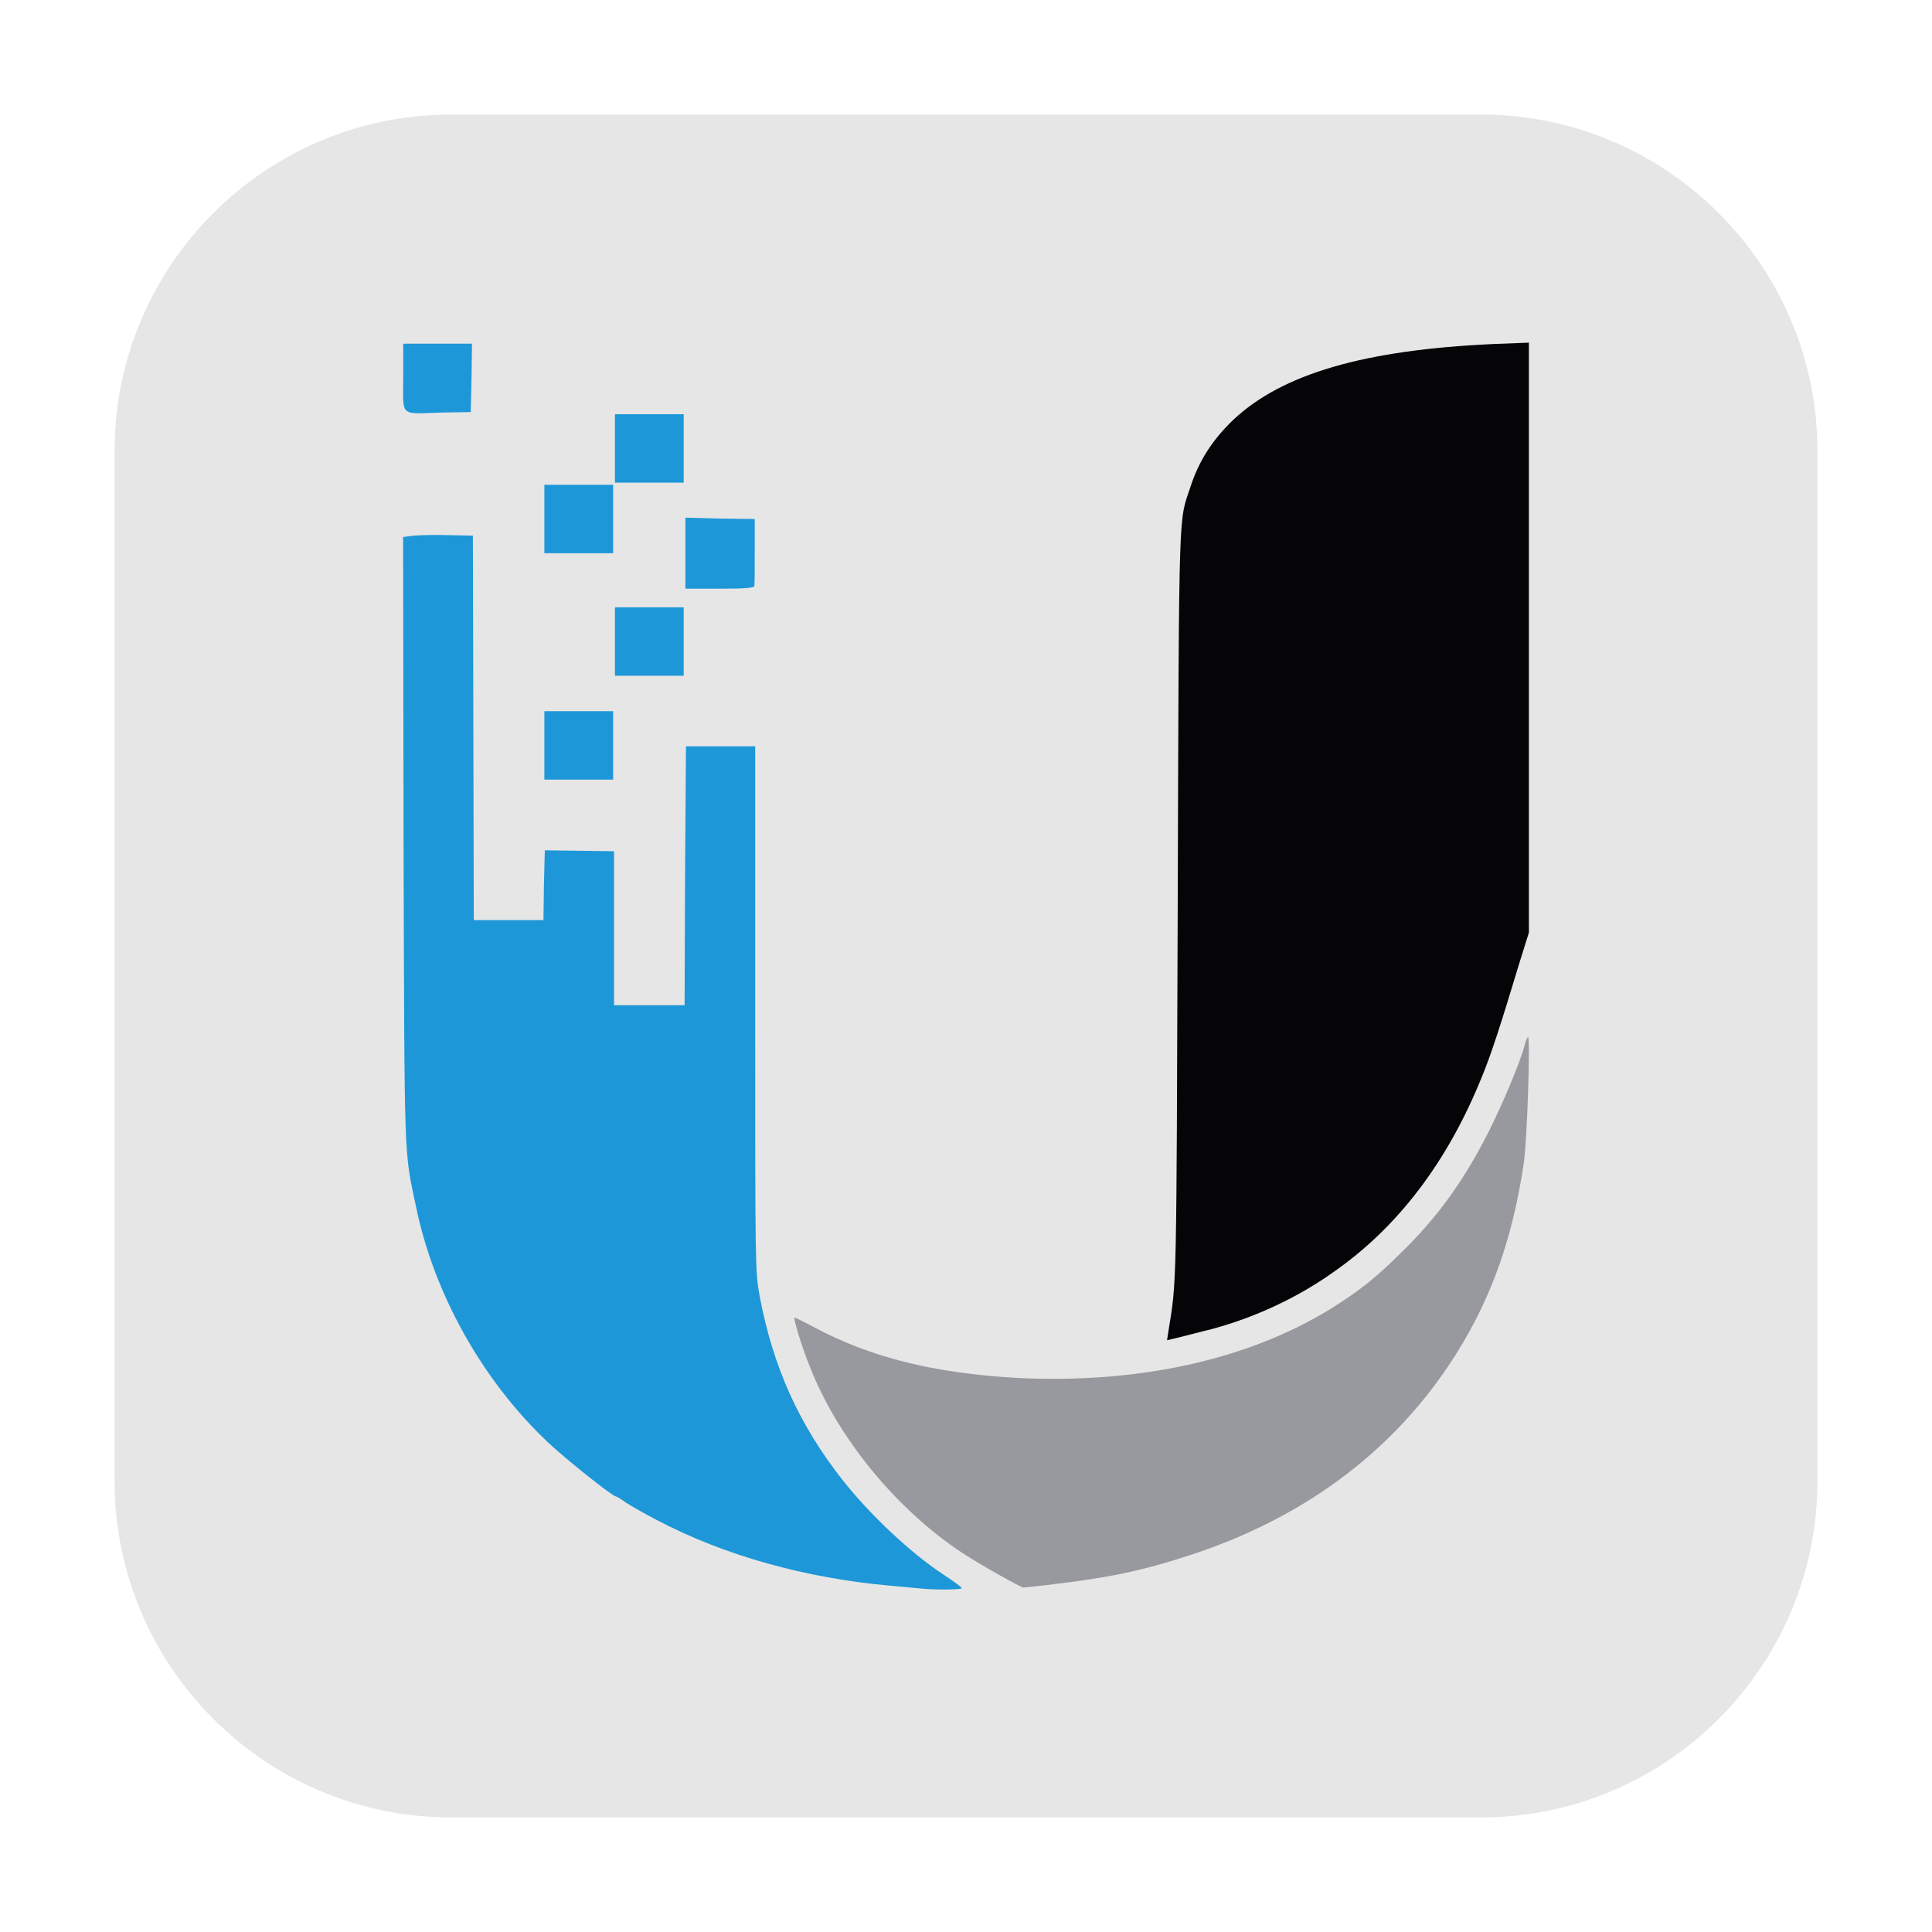 <svg height="17pt" viewBox="0 0 17 17" width="17pt" xmlns="http://www.w3.org/2000/svg"><path d="m3.969 1.008h9.062c1.633 0 2.961 1.328 2.961 2.961v9.062c0 1.633-1.328 2.961-2.961 2.961h-9.062c-1.633 0-2.961-1.328-2.961-2.961v-9.062c0-1.633 1.328-2.961 2.961-2.961zm0 0" fill="#e6e6e6" fill-rule="evenodd"/><path d="m9.258 13.941c.48-.055.797-.121 1.191-.25.996-.32 1.773-.891 2.301-1.68.344-.516.551-1.062.656-1.762.031-.184.062-1.125.039-1.125-.004 0-.02.035-.031.078-.035.141-.199.527-.32.766-.223.438-.457.758-.785 1.074-.223.219-.355.32-.598.473-.734.453-1.703.664-2.773.609-.719-.043-1.266-.176-1.766-.441-.094-.051-.176-.09-.18-.09-.016 0 .066.266.133.43.246.633.77 1.266 1.348 1.645.168.109.504.297.531.301.008 0 .125-.012.254-.027zm0 0" fill="#98999e"/><path d="m8.461 13.973c0-.008-.074-.062-.164-.121-.281-.184-.645-.527-.879-.824-.391-.496-.617-1.004-.734-1.625-.039-.219-.039-.23-.039-2.527v-2.309h-.609l-.008 1.137-.004 1.141h-.621v-1.355l-.609-.008-.008.305-.004.309h-.613l-.008-3.383-.211-.004c-.113-.004-.254 0-.305.004l-.098.012.004 2.672c.008 2.902.004 2.711.109 3.219.16.773.586 1.531 1.16 2.074.152.145.57.477.598.477.008 0 .047.023.09.055.043.027.164.098.27.152.59.312 1.309.512 2.047.578.125.012.258.023.293.027.133.012.348.008.344-.004zm-3.066-7.414v-.301h-.605v.602h.605zm.621-.914v-.301h-.605v.602h.605zm.621-.488c.004-.012.004-.152.004-.309v-.281l-.305-.004-.305-.008v.625h.305c.227 0 .301-.008.301-.023zm-1.242-.59v-.301h-.605v.602h.605zm.621-.621v-.301h-.605v.602h.605zm-1.867-.621.004-.301h-.605v.297c0 .355-.039.32.34.309l.254-.004zm0 0" fill="#1d97d8"/><path d="m10.676 11.691c.375-.102.75-.277 1.066-.504.559-.391.996-.965 1.297-1.711.082-.199.16-.438.332-1.008l.082-.262v-5.191l-.309.012c-1.137.051-1.863.262-2.293.668-.18.172-.301.359-.375.586-.105.32-.102.07-.113 3.664-.012 3.457-.008 3.309-.082 3.77l-.012.078.113-.027c.066-.016.195-.051.293-.074zm0 0" fill="#050507"/></svg>